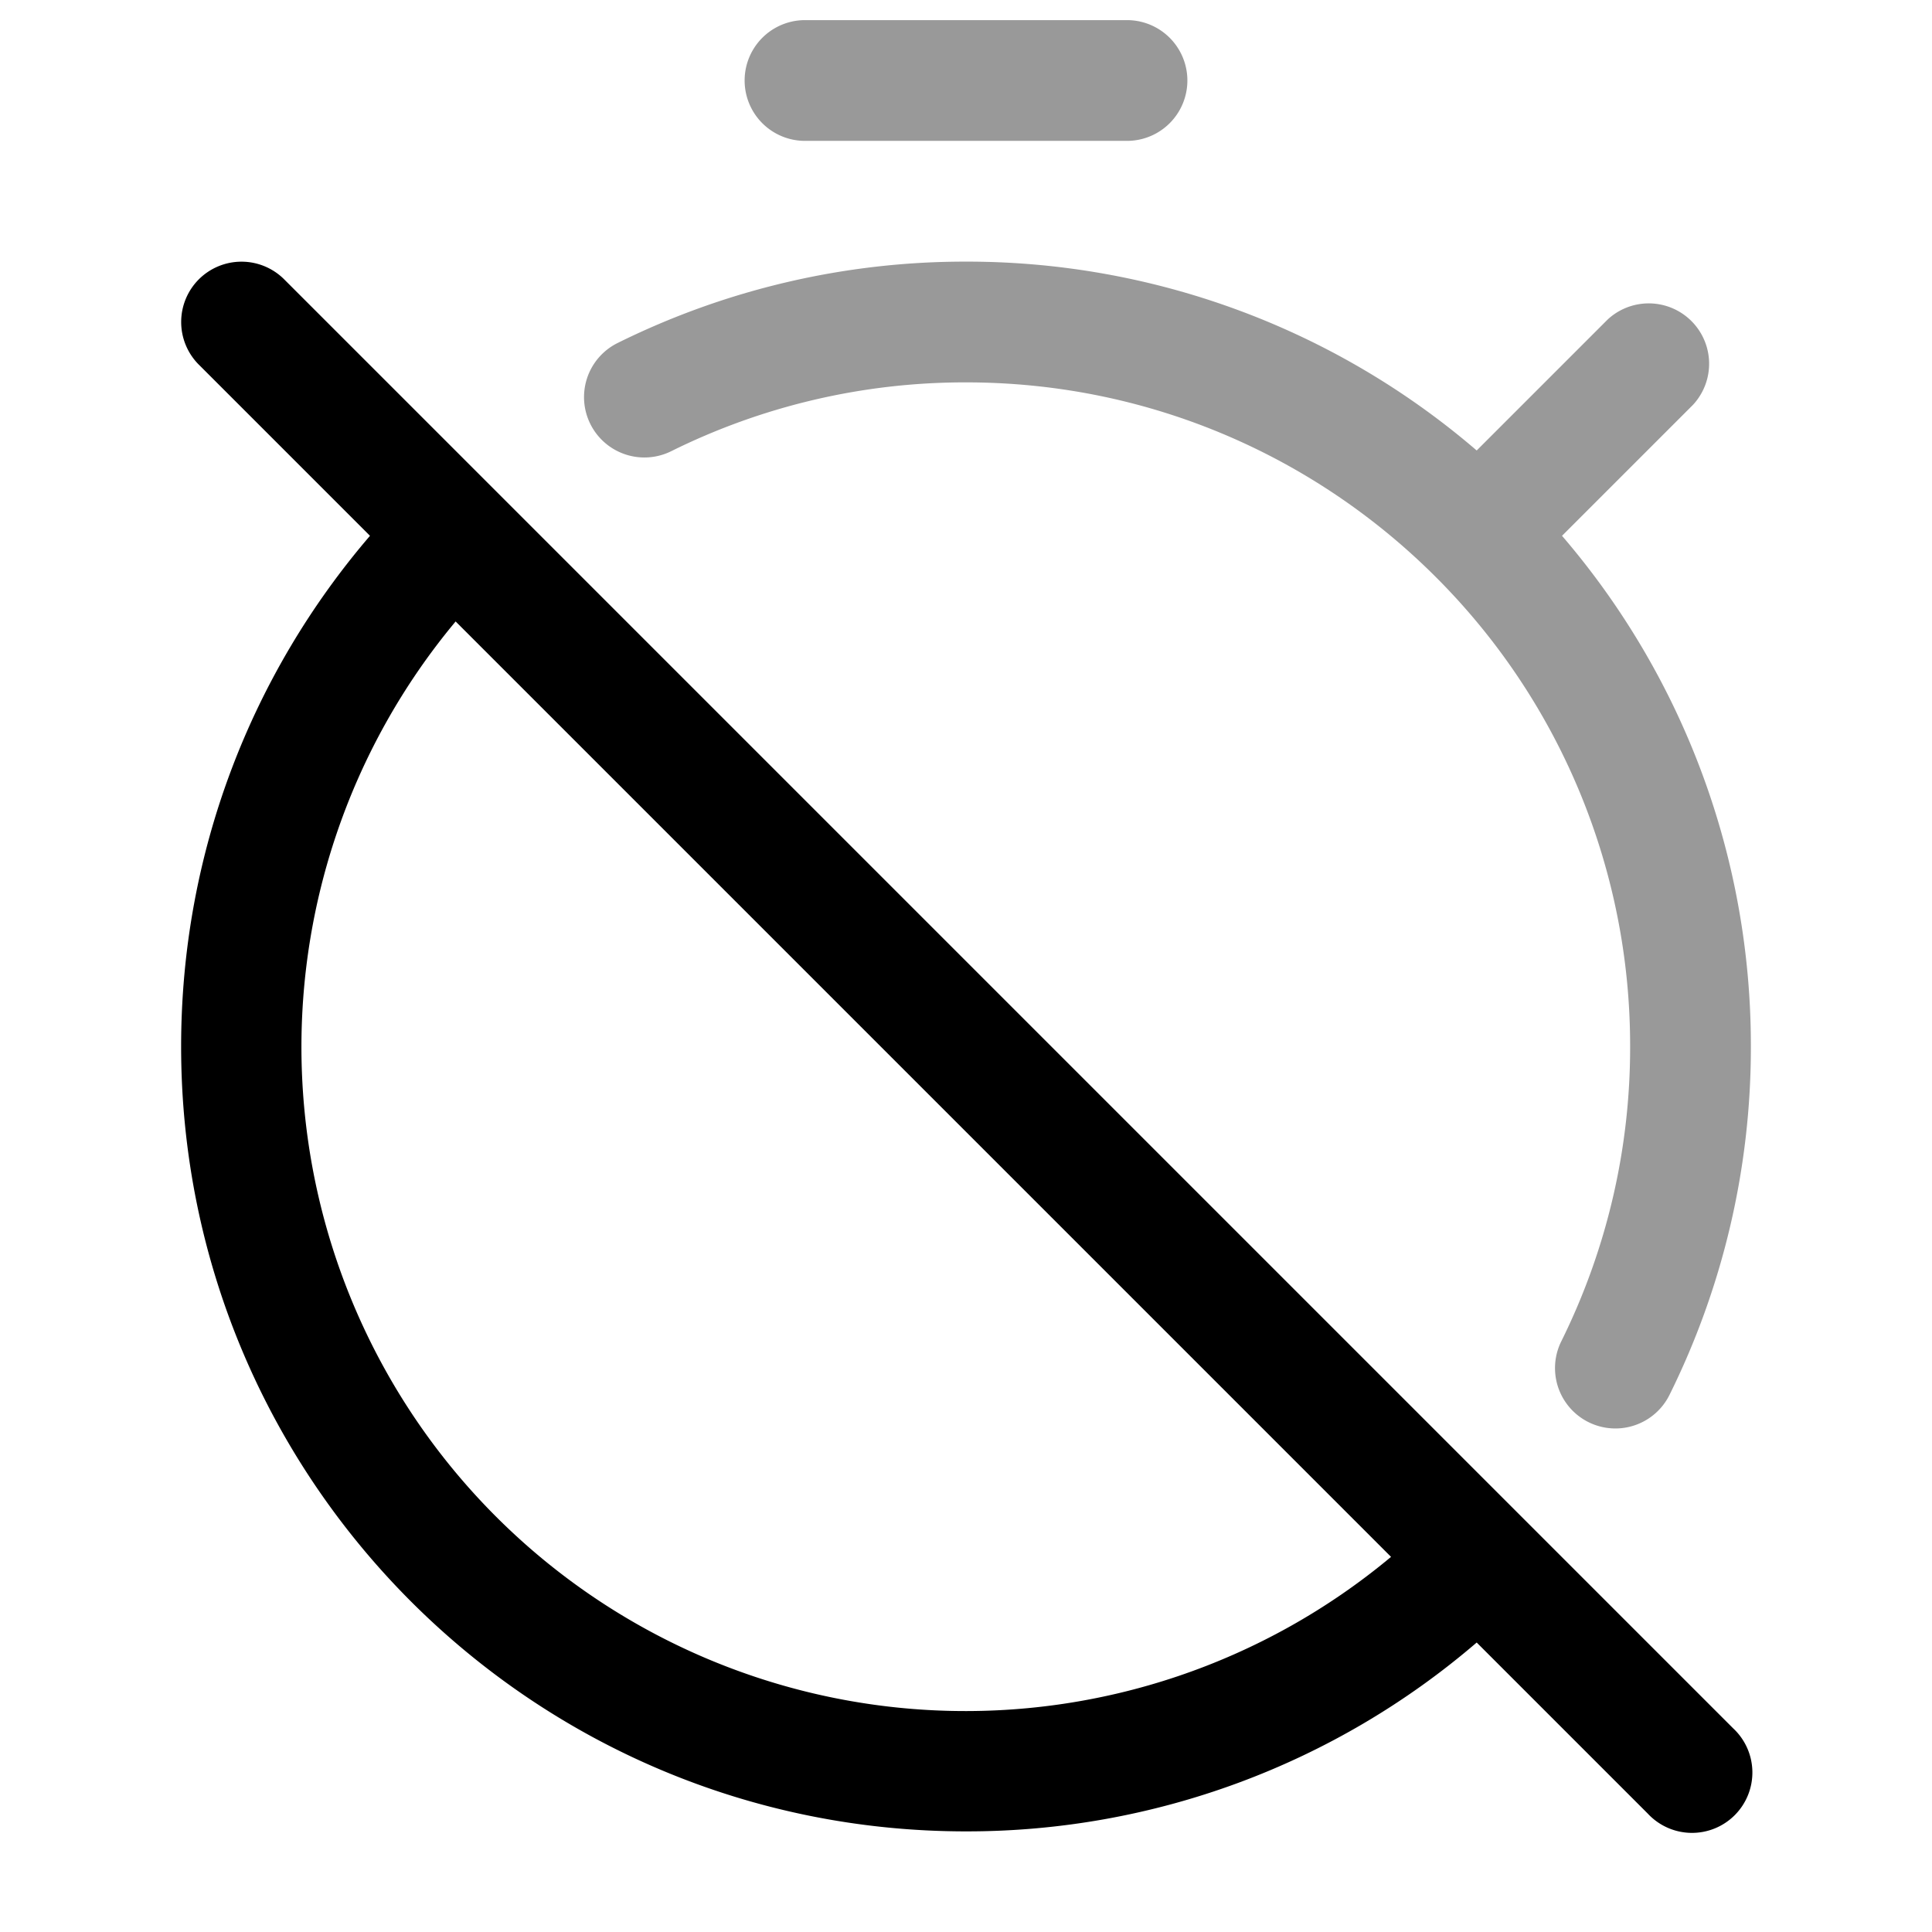 <svg xmlns="http://www.w3.org/2000/svg" width="24" height="24" fill="currentColor" viewBox="0 0 24 24">
  <path fill-rule="evenodd" d="M10 .25a.75.75 0 100 1.5h4a.75.75 0 000-1.5h-4zM8.334 5.607A8.213 8.213 0 0112 4.75c2.278 0 4.34.923 5.834 2.416A8.222 8.222 0 0120.25 13a8.212 8.212 0 01-.857 3.666.75.75 0 001.343.668A9.713 9.713 0 0021.75 13a9.714 9.714 0 00-2.346-6.344L21.03 5.03a.75.75 0 00-1.06-1.06l-1.626 1.626A9.714 9.714 0 0012 3.25a9.713 9.713 0 00-4.334 1.014.75.75 0 00.668 1.343z" opacity=".4"/>
  <path fill-rule="evenodd" d="M2.47 3.47a.75.75 0 011.06 0l2.636 2.636 6.364 6.364 6.364 6.364 2.636 2.636a.75.75 0 11-1.06 1.06l-2.126-2.126A9.714 9.714 0 0112 22.75c-5.385 0-9.75-4.365-9.75-9.75 0-2.422.884-4.639 2.346-6.344L2.47 4.53a.75.75 0 010-1.06zm3.19 4.25a8.25 8.25 0 0011.62 11.62l-5.81-5.81-5.81-5.81z"/>
</svg>
